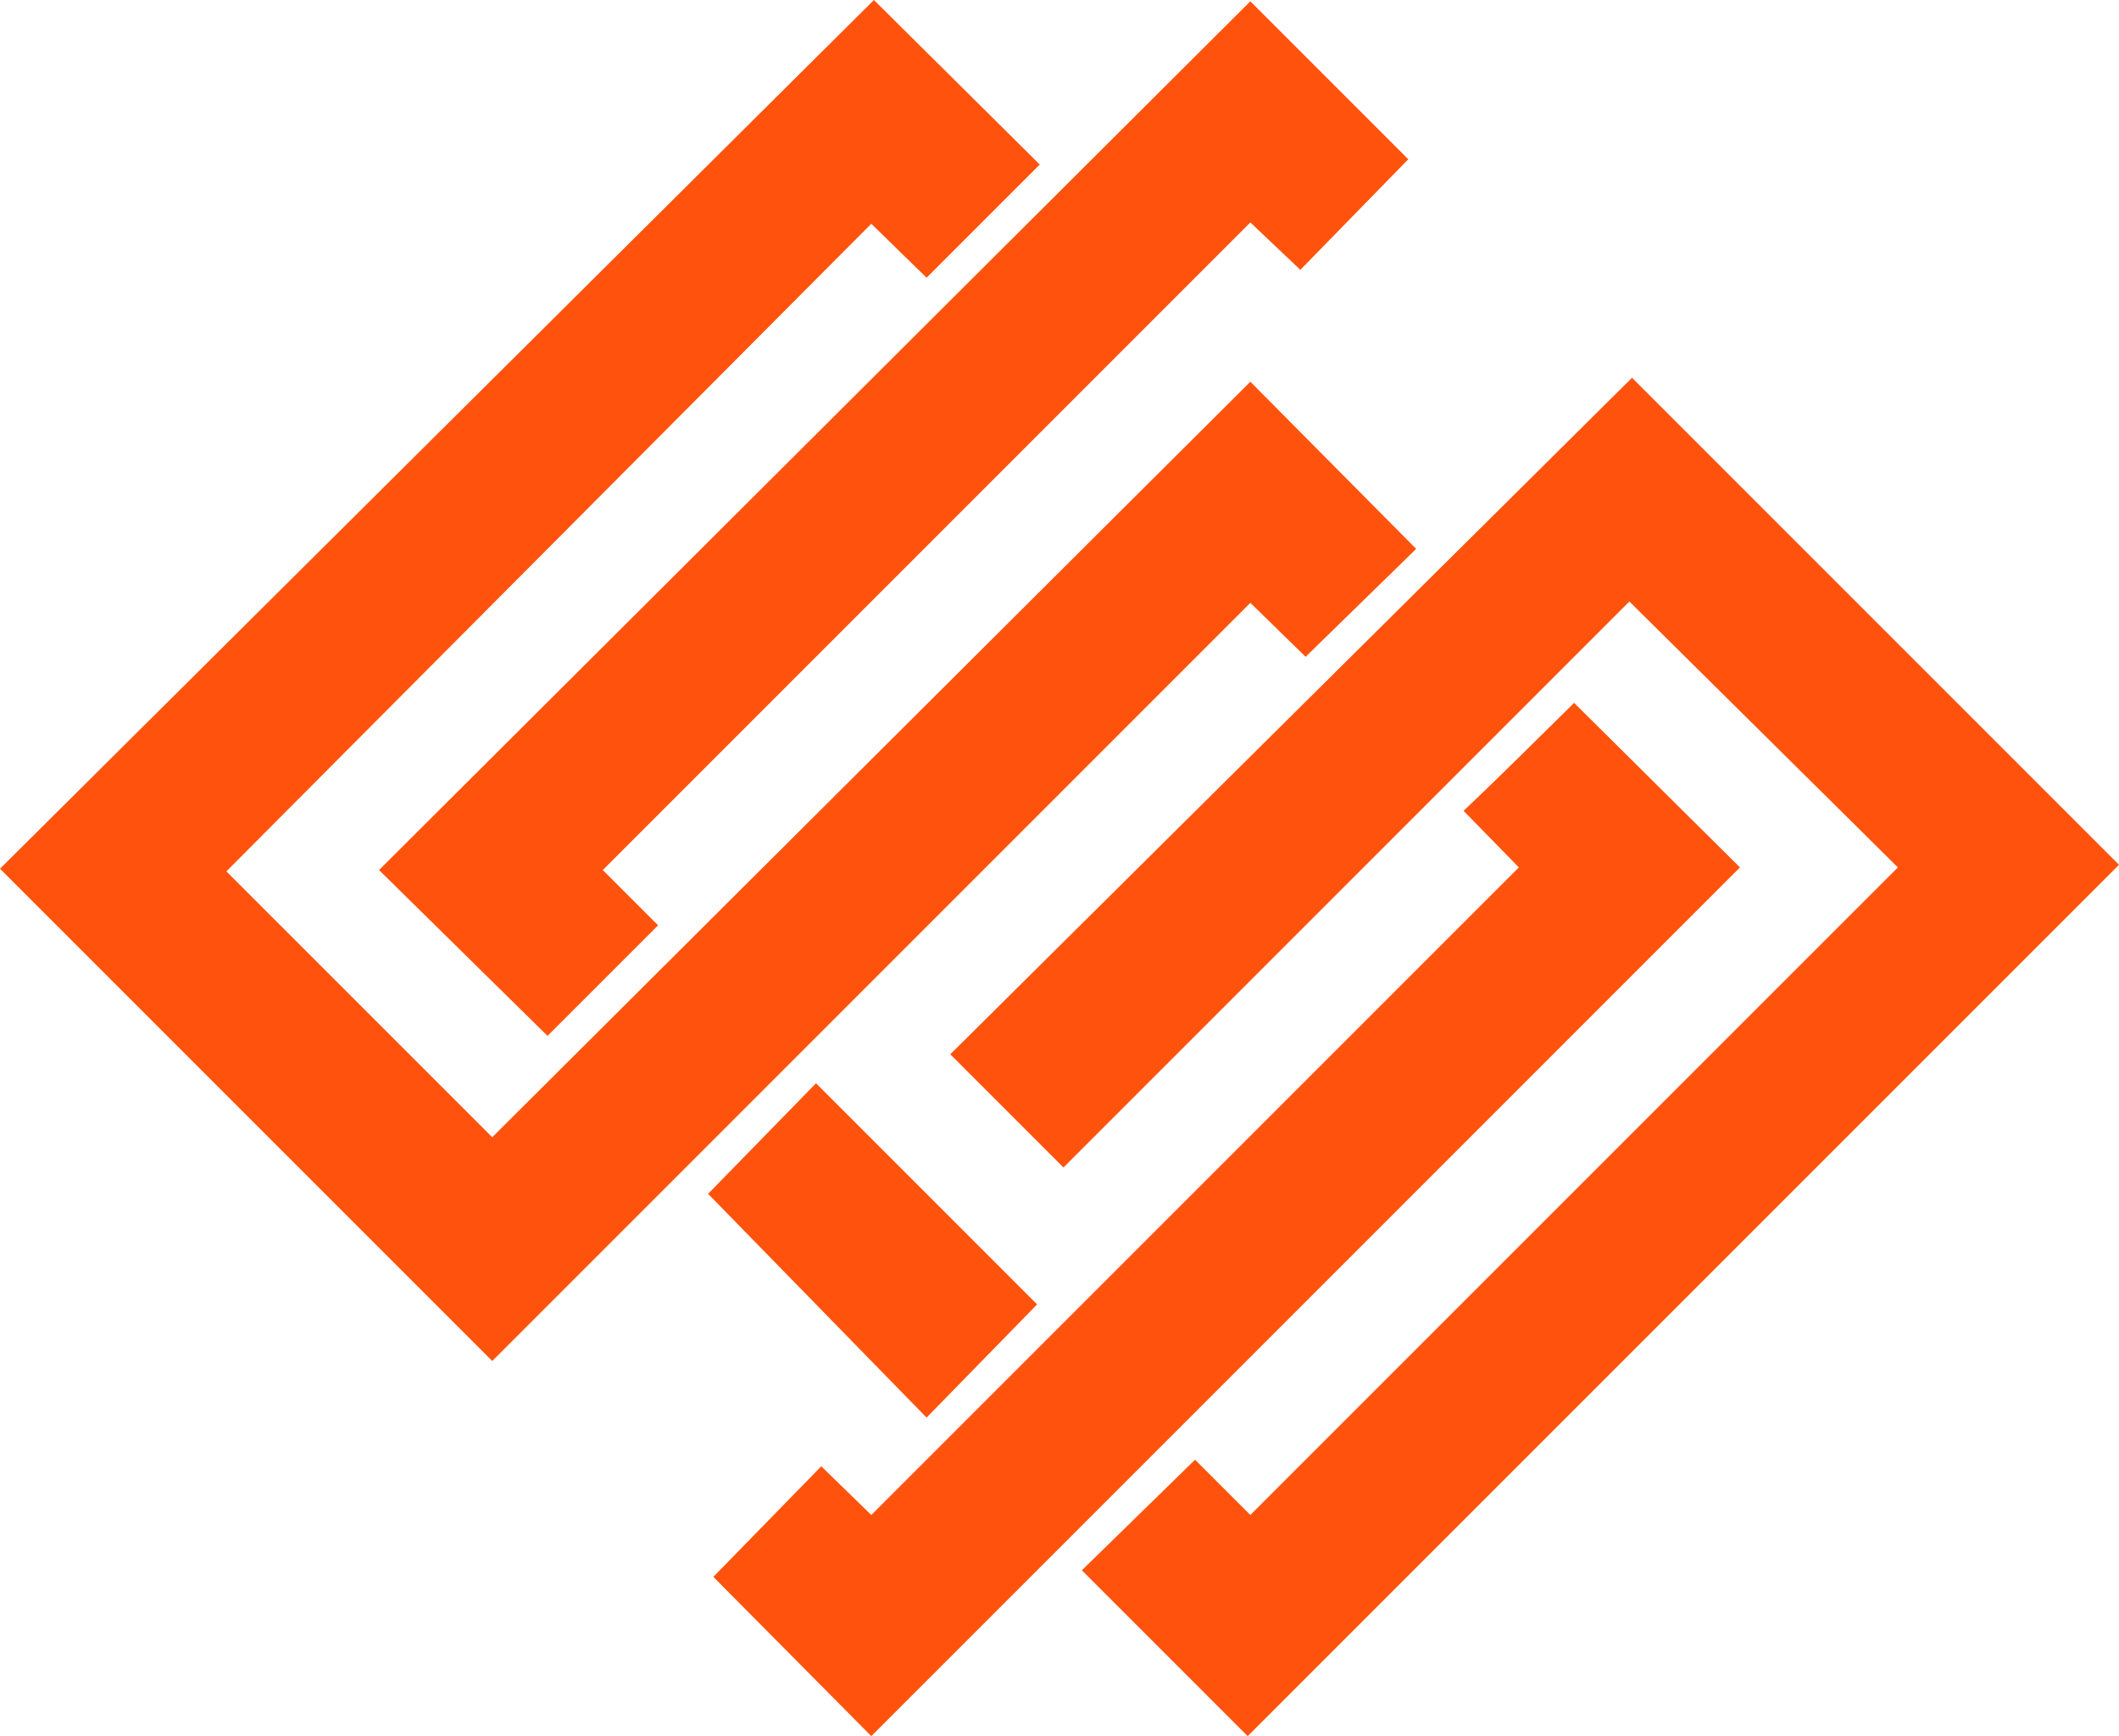 <?xml version="1.0" standalone="no"?><!-- Generator: Gravit.io --><svg xmlns="http://www.w3.org/2000/svg" xmlns:xlink="http://www.w3.org/1999/xlink" style="isolation:isolate" viewBox="38 1432 250 204.814"><path d=" M 178.994 1604.205 L 185.516 1610.727 L 261.913 1534.329 L 230.236 1502.963 L 163.466 1569.733 L 150.112 1556.379 L 230.547 1476.565 L 288 1534.019 L 185.205 1636.814 L 165.64 1617.248" fill="rgb(255,83,13)" stroke-width="1" stroke="rgba(0,0,0,0)"/><path d=" M 147.317 1599.236 L 121.54 1572.839 L 134.273 1559.795 L 160.36 1585.882 L 147.317 1599.236 Z " fill="rgb(255,83,13)" stroke-width="1" stroke="rgba(0,0,0,0)"/><path d=" M 102.596 1554.205 L 82.72 1534.64 L 185.516 1432.155 L 204.149 1450.789 L 191.416 1463.832 L 185.516 1458.242 L 109.118 1534.64 L 115.64 1541.161" fill="rgb(255,83,13)" stroke-width="1" stroke="rgba(0,0,0,0)"/><path d=" M 223.714 1514.919 L 243.28 1534.329 L 140.795 1636.814 L 122.161 1618.025 L 134.894 1604.981 L 140.795 1610.727 L 217.193 1534.329 L 210.671 1527.652 C 215.011 1523.56 219.195 1519.358 223.714 1514.919 Z " fill="rgb(255,83,13)" stroke-width="1" stroke="rgba(0,0,0,0)"/><path d=" M 205.081 1496.752 L 185.516 1477.031 L 96.075 1566.161 L 64.708 1534.795 L 140.795 1458.398 L 147.317 1464.764 L 160.671 1451.41 L 141.106 1432 L 38 1534.484 L 96.075 1592.559 L 185.516 1503.118 L 192.037 1509.484 L 205.081 1496.752 Z " fill="rgb(255,83,13)" stroke-width="1" stroke="rgba(0,0,0,0)"/></svg>
